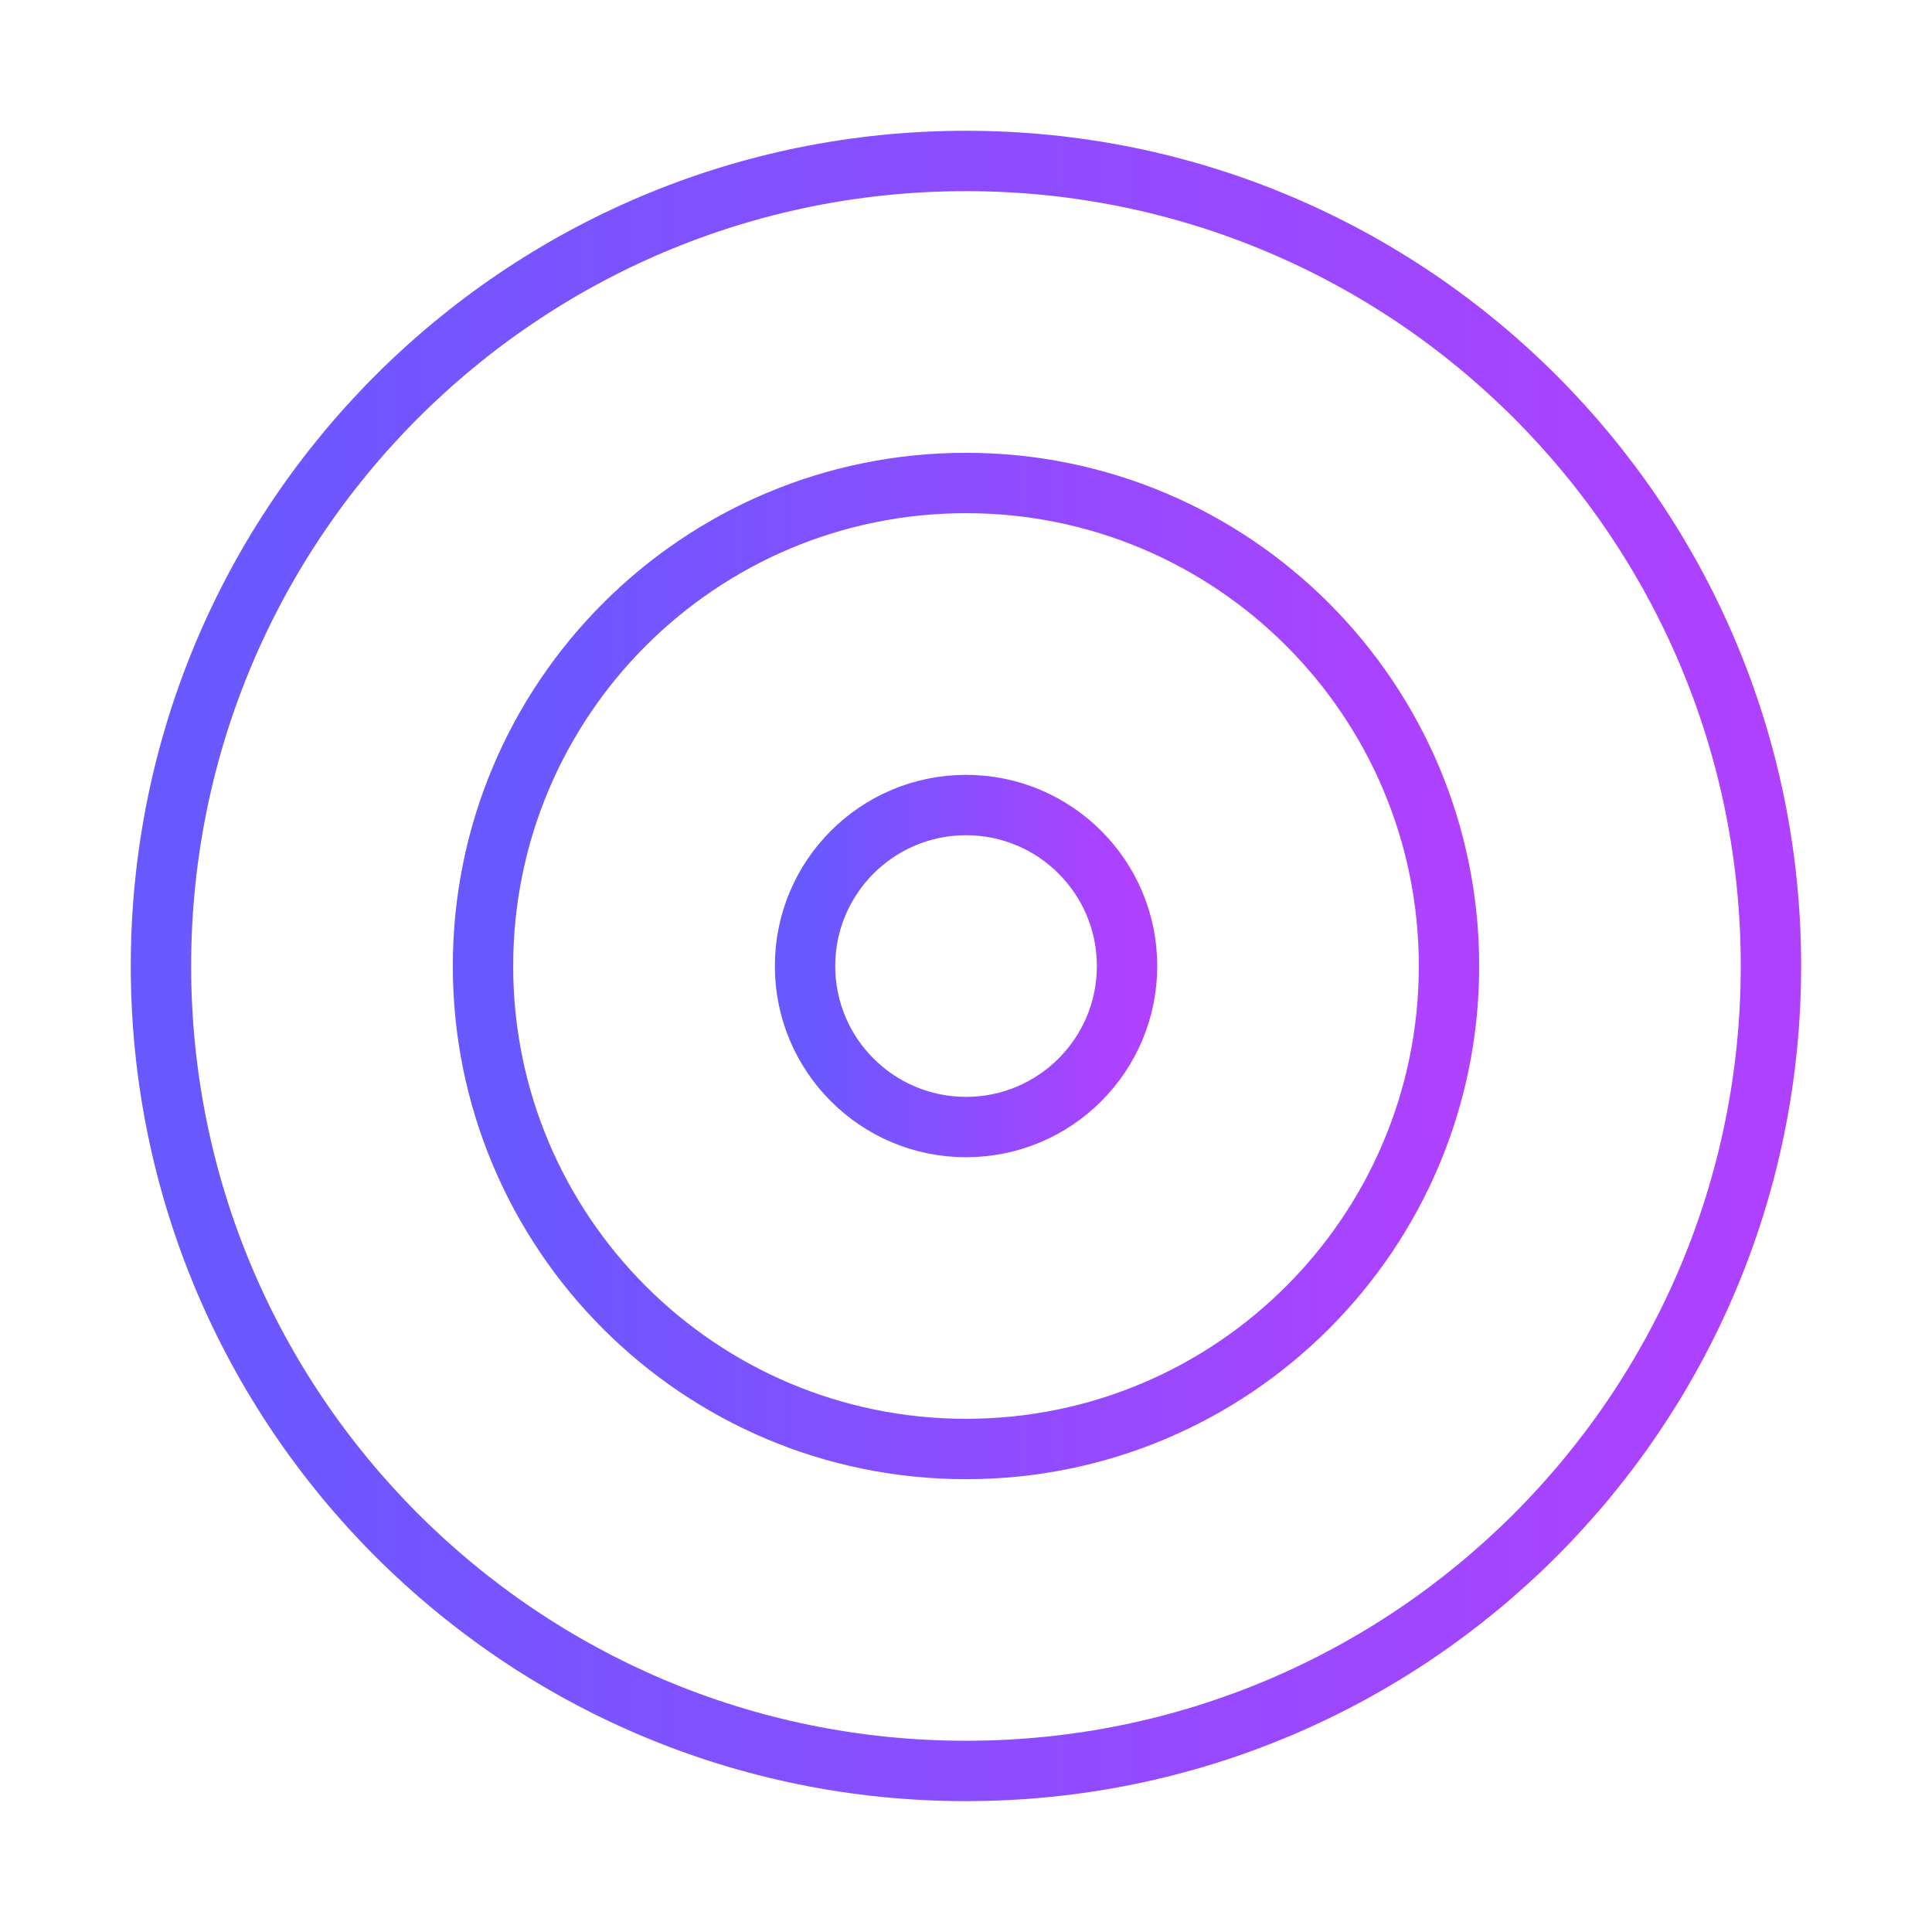 <svg width="64" height="64" viewBox="0 0 64 64" fill="none" xmlns="http://www.w3.org/2000/svg">
<path d="M31.999 58.665C46.726 58.665 58.665 46.726 58.665 31.999C58.665 17.271 46.726 5.332 31.999 5.332C17.271 5.332 5.332 17.271 5.332 31.999C5.332 46.726 17.271 58.665 31.999 58.665Z" stroke="url(#paint0_linear_3980_31605)" stroke-width="2" stroke-linecap="round" stroke-linejoin="round"/>
<path d="M32 48C40.837 48 48 40.837 48 32C48 23.163 40.837 16 32 16C23.163 16 16 23.163 16 32C16 40.837 23.163 48 32 48Z" stroke="url(#paint1_linear_3980_31605)" stroke-width="2" stroke-linecap="round" stroke-linejoin="round"/>
<path d="M32.001 37.335C34.947 37.335 37.335 34.947 37.335 32.001C37.335 29.056 34.947 26.668 32.001 26.668C29.056 26.668 26.668 29.056 26.668 32.001C26.668 34.947 29.056 37.335 32.001 37.335Z" stroke="url(#paint2_linear_3980_31605)" stroke-width="2" stroke-linecap="round" stroke-linejoin="round"/>
<defs>
<linearGradient id="paint0_linear_3980_31605" x1="5.332" y1="31.999" x2="58.665" y2="31.999" gradientUnits="userSpaceOnUse">
<stop stop-color="#6859FF"/>
<stop offset="1" stop-color="#AF41FF"/>
</linearGradient>
<linearGradient id="paint1_linear_3980_31605" x1="16" y1="32" x2="48" y2="32" gradientUnits="userSpaceOnUse">
<stop stop-color="#6859FF"/>
<stop offset="1" stop-color="#AF41FF"/>
</linearGradient>
<linearGradient id="paint2_linear_3980_31605" x1="26.668" y1="32.001" x2="37.335" y2="32.001" gradientUnits="userSpaceOnUse">
<stop stop-color="#6859FF"/>
<stop offset="1" stop-color="#AF41FF"/>
</linearGradient>
</defs>
</svg>
